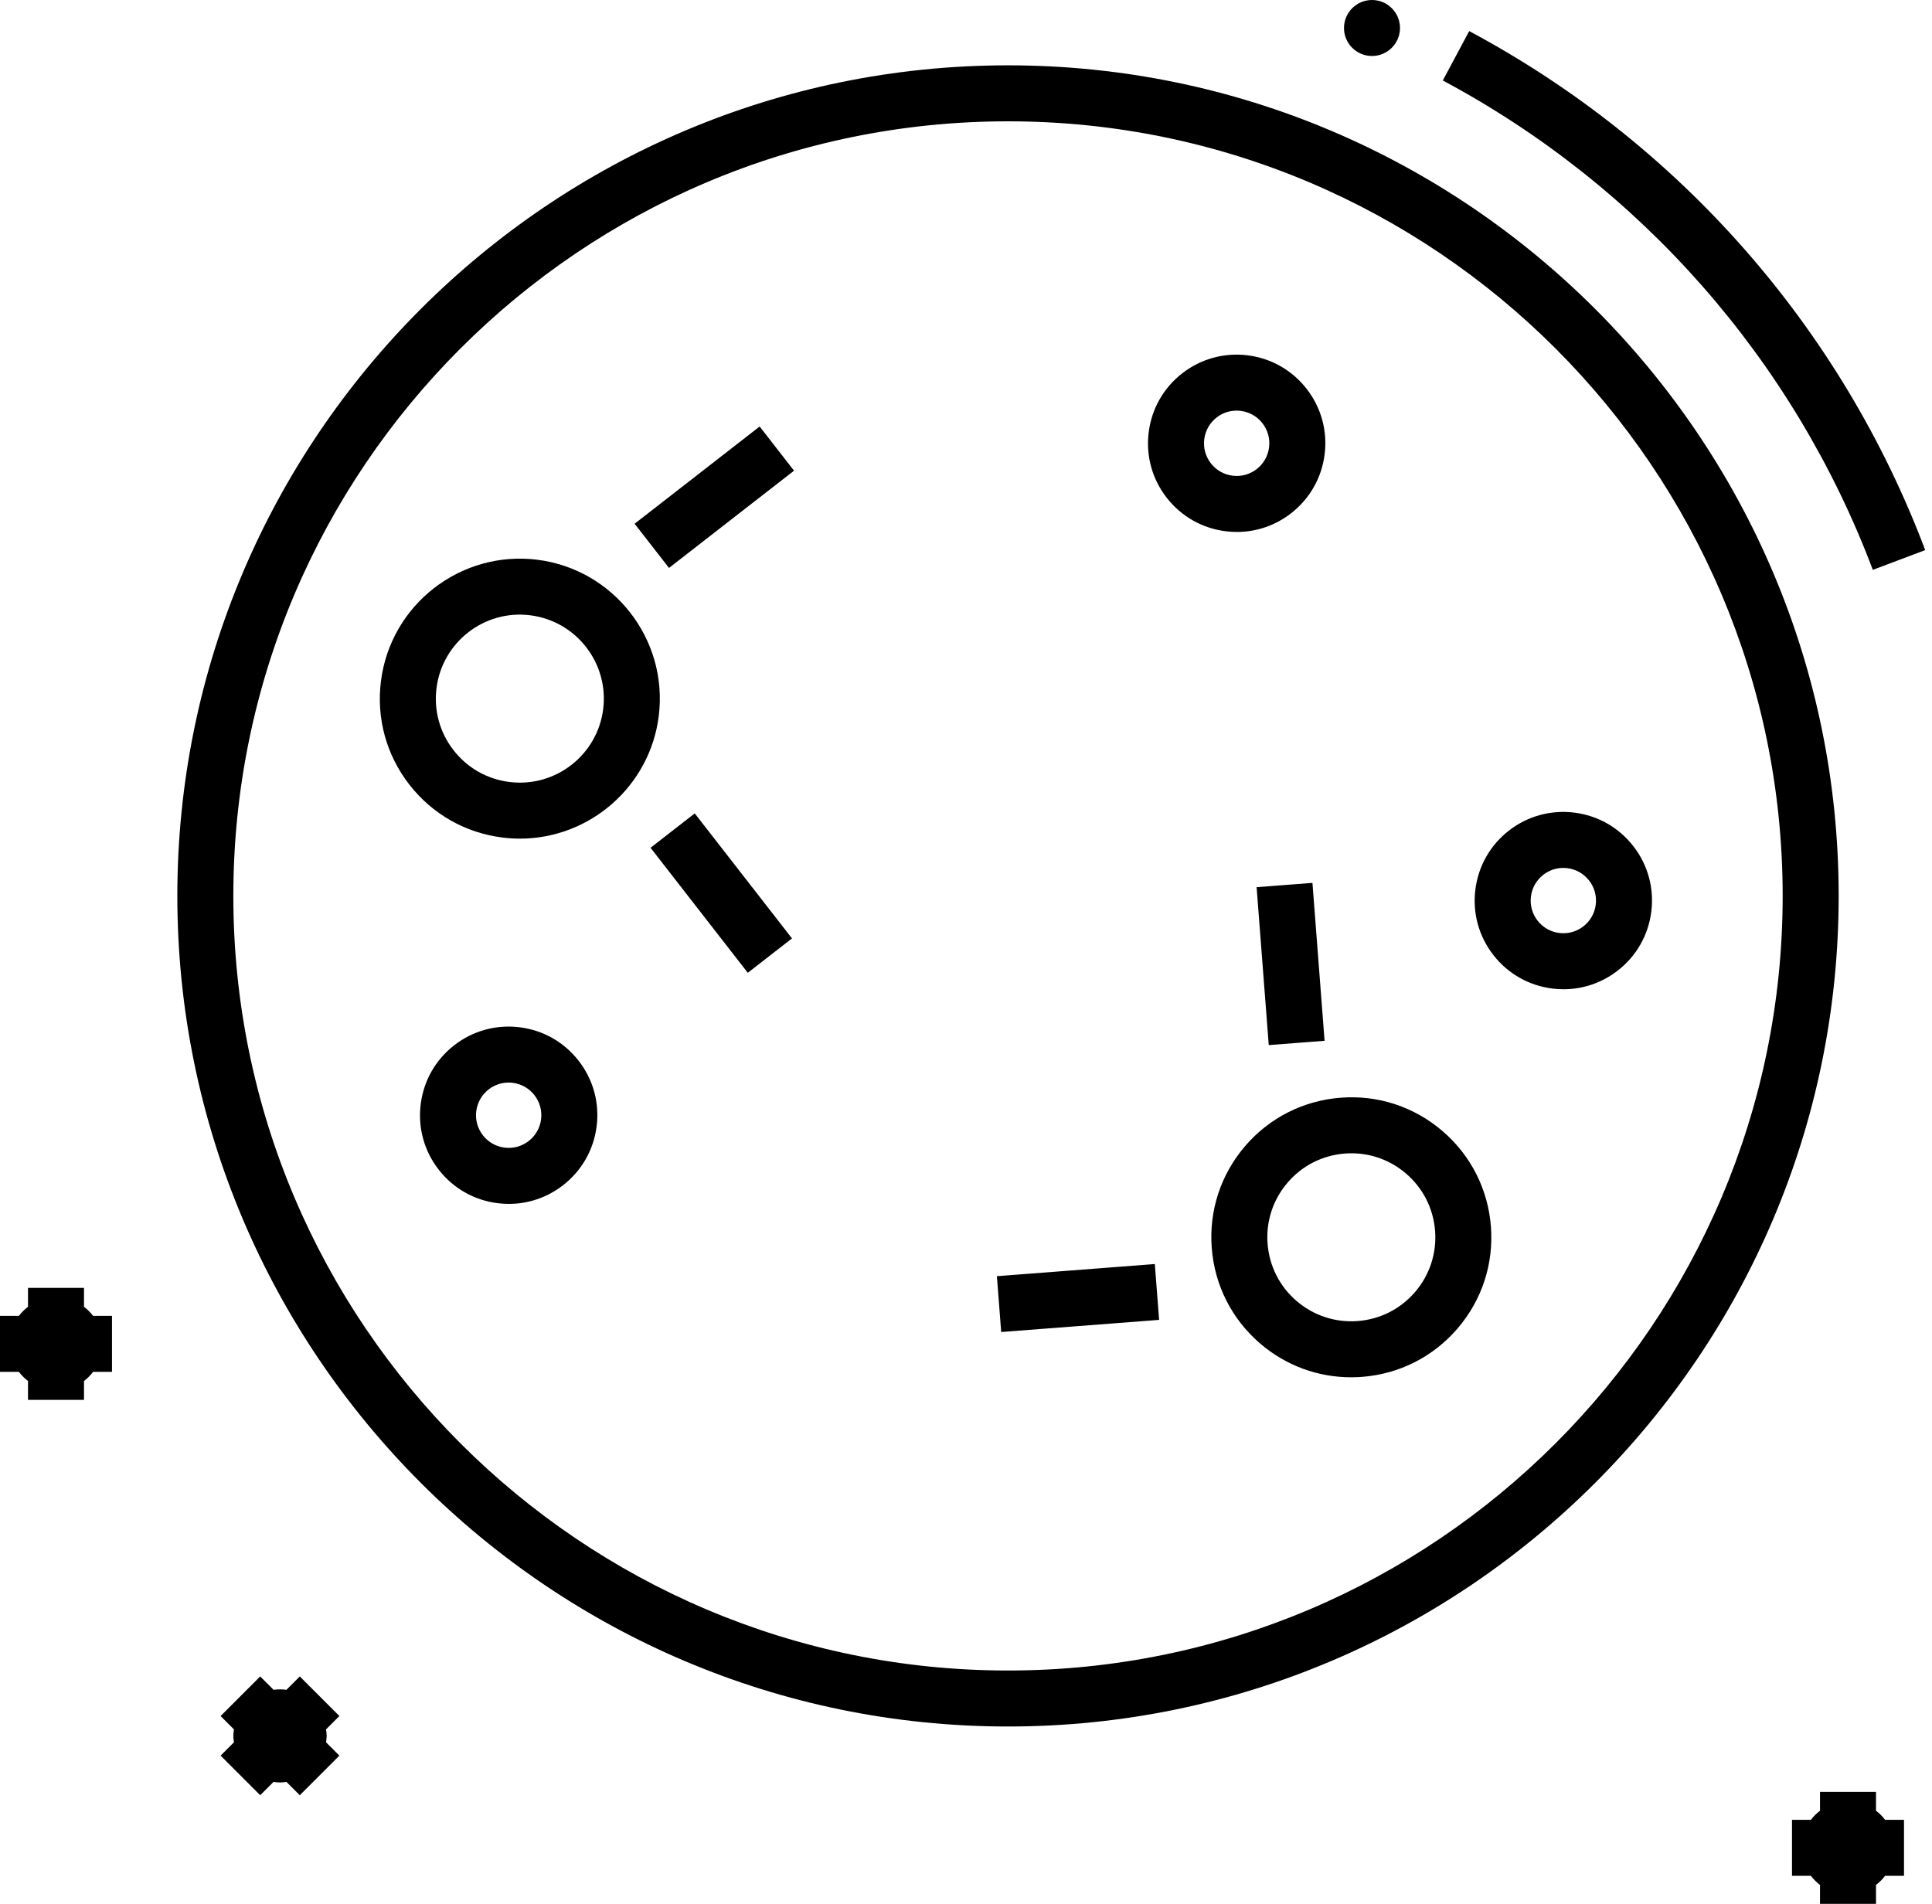 <?xml version="1.0" encoding="UTF-8" standalone="no"?>
<svg width="207px" height="204px" viewBox="0 0 207 204" version="1.1" xmlns="http://www.w3.org/2000/svg" xmlns:xlink="http://www.w3.org/1999/xlink">
    <!-- Generator: Sketch 40.3 (33839) - http://www.bohemiancoding.com/sketch -->
    <title>04</title>
    <desc>Created with Sketch.</desc>
    <defs></defs>
    <g id="Page-1" stroke="none" stroke-width="1" fill="none" fill-rule="evenodd">
        <g id="Artboard" transform="translate(-125, -449)" fill="#000000">
            <g id="celestial-bodies" transform="translate(123, 136)">
                <path d="M110,320 C60.925,320 21,359.925 21,409 C21,458.075 60.925,498 110,498 C159.075,498 199,458.075 199,409 C199,359.925 159.075,320 110,320 Z M110,492 C64.233,492 27,454.766 27,409 C27,363.234 64.233,326 110,326 C155.767,326 193,363.234 193,409 C193,454.766 155.767,492 110,492 Z M202.66,374.062 L208.273,371.945 C199.283,348.113 181.931,328.363 159.414,316.332 L156.586,321.623 C177.82,332.969 194.182,351.591 202.66,374.062 Z M156.547,434.19 C153.506,431.582 149.629,430.312 145.635,430.623 C141.639,430.93 138.004,432.776 135.397,435.817 C132.789,438.86 131.522,442.735 131.83,446.729 C132.138,450.724 133.982,454.361 137.024,456.969 C139.766,459.32 143.186,460.58 146.762,460.58 C147.151,460.58 147.544,460.565 147.936,460.536 C151.931,460.228 155.567,458.384 158.174,455.341 C160.782,452.3 162.049,448.423 161.741,444.428 C161.433,440.435 159.589,436.798 156.547,434.19 Z M153.618,451.437 C152.055,453.262 149.873,454.368 147.475,454.553 C145.076,454.736 142.754,453.976 140.929,452.413 C139.103,450.849 137.997,448.666 137.812,446.269 C137.628,443.873 138.388,441.548 139.953,439.723 C141.516,437.897 143.698,436.791 146.096,436.606 C146.331,436.587 146.565,436.579 146.8,436.579 C148.944,436.579 150.997,437.336 152.642,438.747 C154.468,440.31 155.574,442.493 155.759,444.889 C155.943,447.286 155.183,449.611 153.618,451.437 Z M137.938,424.984 L143.919,424.524 L142.619,407.604 L136.636,408.064 L137.938,424.984 Z M108.81,449.747 L109.271,455.729 L126.191,454.428 L125.73,448.445 L108.81,449.747 Z M59.558,372.976 C51.35,371.955 43.84,377.793 42.814,386 C42.316,389.976 43.398,393.907 45.857,397.07 C48.317,400.232 51.861,402.248 55.837,402.745 C56.466,402.823 57.09,402.862 57.708,402.862 C65.156,402.862 71.634,397.299 72.581,389.721 C73.607,381.514 67.765,374.002 59.558,372.976 Z M66.628,388.977 C66.013,393.901 61.511,397.41 56.581,396.791 C54.195,396.493 52.069,395.284 50.593,393.386 C49.117,391.488 48.469,389.129 48.767,386.744 C49.382,381.82 53.88,378.307 58.814,378.93 C63.738,379.546 67.243,384.053 66.628,388.977 Z M134.519,370.001 C136.619,370.001 138.648,369.308 140.332,367.998 C142.335,366.44 143.611,364.195 143.925,361.678 C144.241,359.16 143.556,356.67 141.998,354.668 C140.44,352.665 138.196,351.388 135.677,351.073 C133.164,350.762 130.671,351.444 128.668,353.002 C126.665,354.559 125.388,356.804 125.074,359.321 C124.758,361.839 125.443,364.329 127.002,366.332 C128.559,368.335 130.803,369.611 133.322,369.926 C133.722,369.976 134.122,370.001 134.519,370.001 Z M131.737,362.648 C131.164,361.91 130.912,360.993 131.027,360.065 C131.143,359.138 131.614,358.311 132.351,357.737 C132.971,357.254 133.718,357 134.492,357 C134.638,357 134.786,357.009 134.933,357.027 C135.861,357.143 136.688,357.613 137.262,358.351 C137.836,359.089 138.088,360.006 137.972,360.934 C137.856,361.861 137.385,362.688 136.648,363.262 C135.911,363.836 134.992,364.088 134.066,363.972 C133.138,363.856 132.311,363.386 131.737,362.648 Z M57.678,423.074 C55.162,422.764 52.671,423.444 50.668,425.002 C48.665,426.559 47.389,428.804 47.075,431.322 C46.759,433.839 47.444,436.329 49.002,438.332 C50.56,440.335 52.804,441.611 55.323,441.926 C55.723,441.976 56.122,442.001 56.52,442.001 C58.619,442.001 60.649,441.308 62.332,439.998 C64.335,438.44 65.612,436.196 65.926,433.678 C66.242,431.161 65.557,428.671 63.998,426.668 C62.441,424.665 60.197,423.389 57.678,423.074 Z M59.973,432.934 C59.857,433.861 59.386,434.688 58.649,435.262 C57.911,435.836 56.992,436.088 56.067,435.972 C55.139,435.856 54.312,435.386 53.738,434.648 C53.164,433.911 52.912,432.994 53.028,432.066 C53.144,431.139 53.615,430.311 54.352,429.738 C54.972,429.255 55.719,429 56.493,429 C56.639,429 56.786,429.009 56.934,429.028 C57.862,429.143 58.689,429.614 59.263,430.351 C59.836,431.089 60.088,432.006 59.973,432.934 Z M176.998,403.668 C175.441,401.665 173.197,400.389 170.678,400.074 C168.163,399.762 165.671,400.444 163.668,402.002 C161.665,403.559 160.389,405.804 160.075,408.322 C159.759,410.839 160.444,413.329 162.002,415.332 C163.56,417.335 165.804,418.611 168.323,418.926 C168.723,418.976 169.122,419.001 169.52,419.001 C171.619,419.001 173.649,418.308 175.332,416.998 C177.335,415.44 178.612,413.196 178.926,410.678 C179.242,408.161 178.557,405.671 176.998,403.668 Z M172.973,409.934 C172.857,410.861 172.386,411.688 171.649,412.262 C170.911,412.836 169.992,413.087 169.067,412.972 C168.139,412.856 167.312,412.386 166.738,411.648 C166.164,410.911 165.912,409.994 166.028,409.066 C166.144,408.139 166.615,407.311 167.352,406.738 C167.972,406.255 168.719,406 169.493,406 C169.639,406 169.786,406.009 169.934,406.028 C170.862,406.143 171.689,406.614 172.263,407.351 C172.836,408.089 173.088,409.006 172.973,409.934 Z M71.702,403.842 L82.121,417.238 L86.857,413.554 L76.438,400.158 L71.702,403.842 Z M69.995,369.12 L73.679,373.856 L87.075,363.437 L83.391,358.701 L69.995,369.12 Z M11,453.026 L11,451 L5,451 L5,453.026 C4.631,453.305 4.305,453.632 4.026,454 L2,454 L2,460 L4.026,460 C4.305,460.369 4.631,460.696 5,460.975 L5,463 L11,463 L11,460.975 C11.369,460.696 11.695,460.369 11.974,460 L14,460 L14,454 L11.974,454 C11.695,453.632 11.369,453.305 11,453.026 Z M34.121,492.636 L32.689,494.068 C32.231,494.005 31.769,494.005 31.311,494.068 L29.879,492.636 L25.637,496.878 L27.067,498.309 C27.036,498.537 27,498.765 27,499 C27,499.234 27.036,499.462 27.067,499.69 L25.637,501.121 L29.879,505.364 L31.311,503.931 C31.54,503.963 31.769,503.997 32,503.997 C32.231,503.997 32.46,503.963 32.689,503.931 L34.121,505.364 L38.363,501.121 L36.932,499.69 C36.964,499.462 37,499.234 37,499 C37,498.765 36.964,498.537 36.932,498.309 L38.363,496.878 L34.121,492.636 Z M203,507.026 L203,505 L197,505 L197,507.026 C196.631,507.305 196.305,507.632 196.026,508 L194,508 L194,514 L196.026,514 C196.305,514.369 196.631,514.696 197,514.975 L197,517 L203,517 L203,514.975 C203.369,514.696 203.695,514.369 203.974,514 L206,514 L206,508 L203.974,508 C203.695,507.632 203.369,507.305 203,507.026 Z M149,319 C150.657,319 152,317.657 152,316 C152,314.343 150.657,313 149,313 C147.343,313 146,314.343 146,316 C146,317.657 147.343,319 149,319 Z" id="04"></path>
            </g>
        </g>
    </g>
</svg>